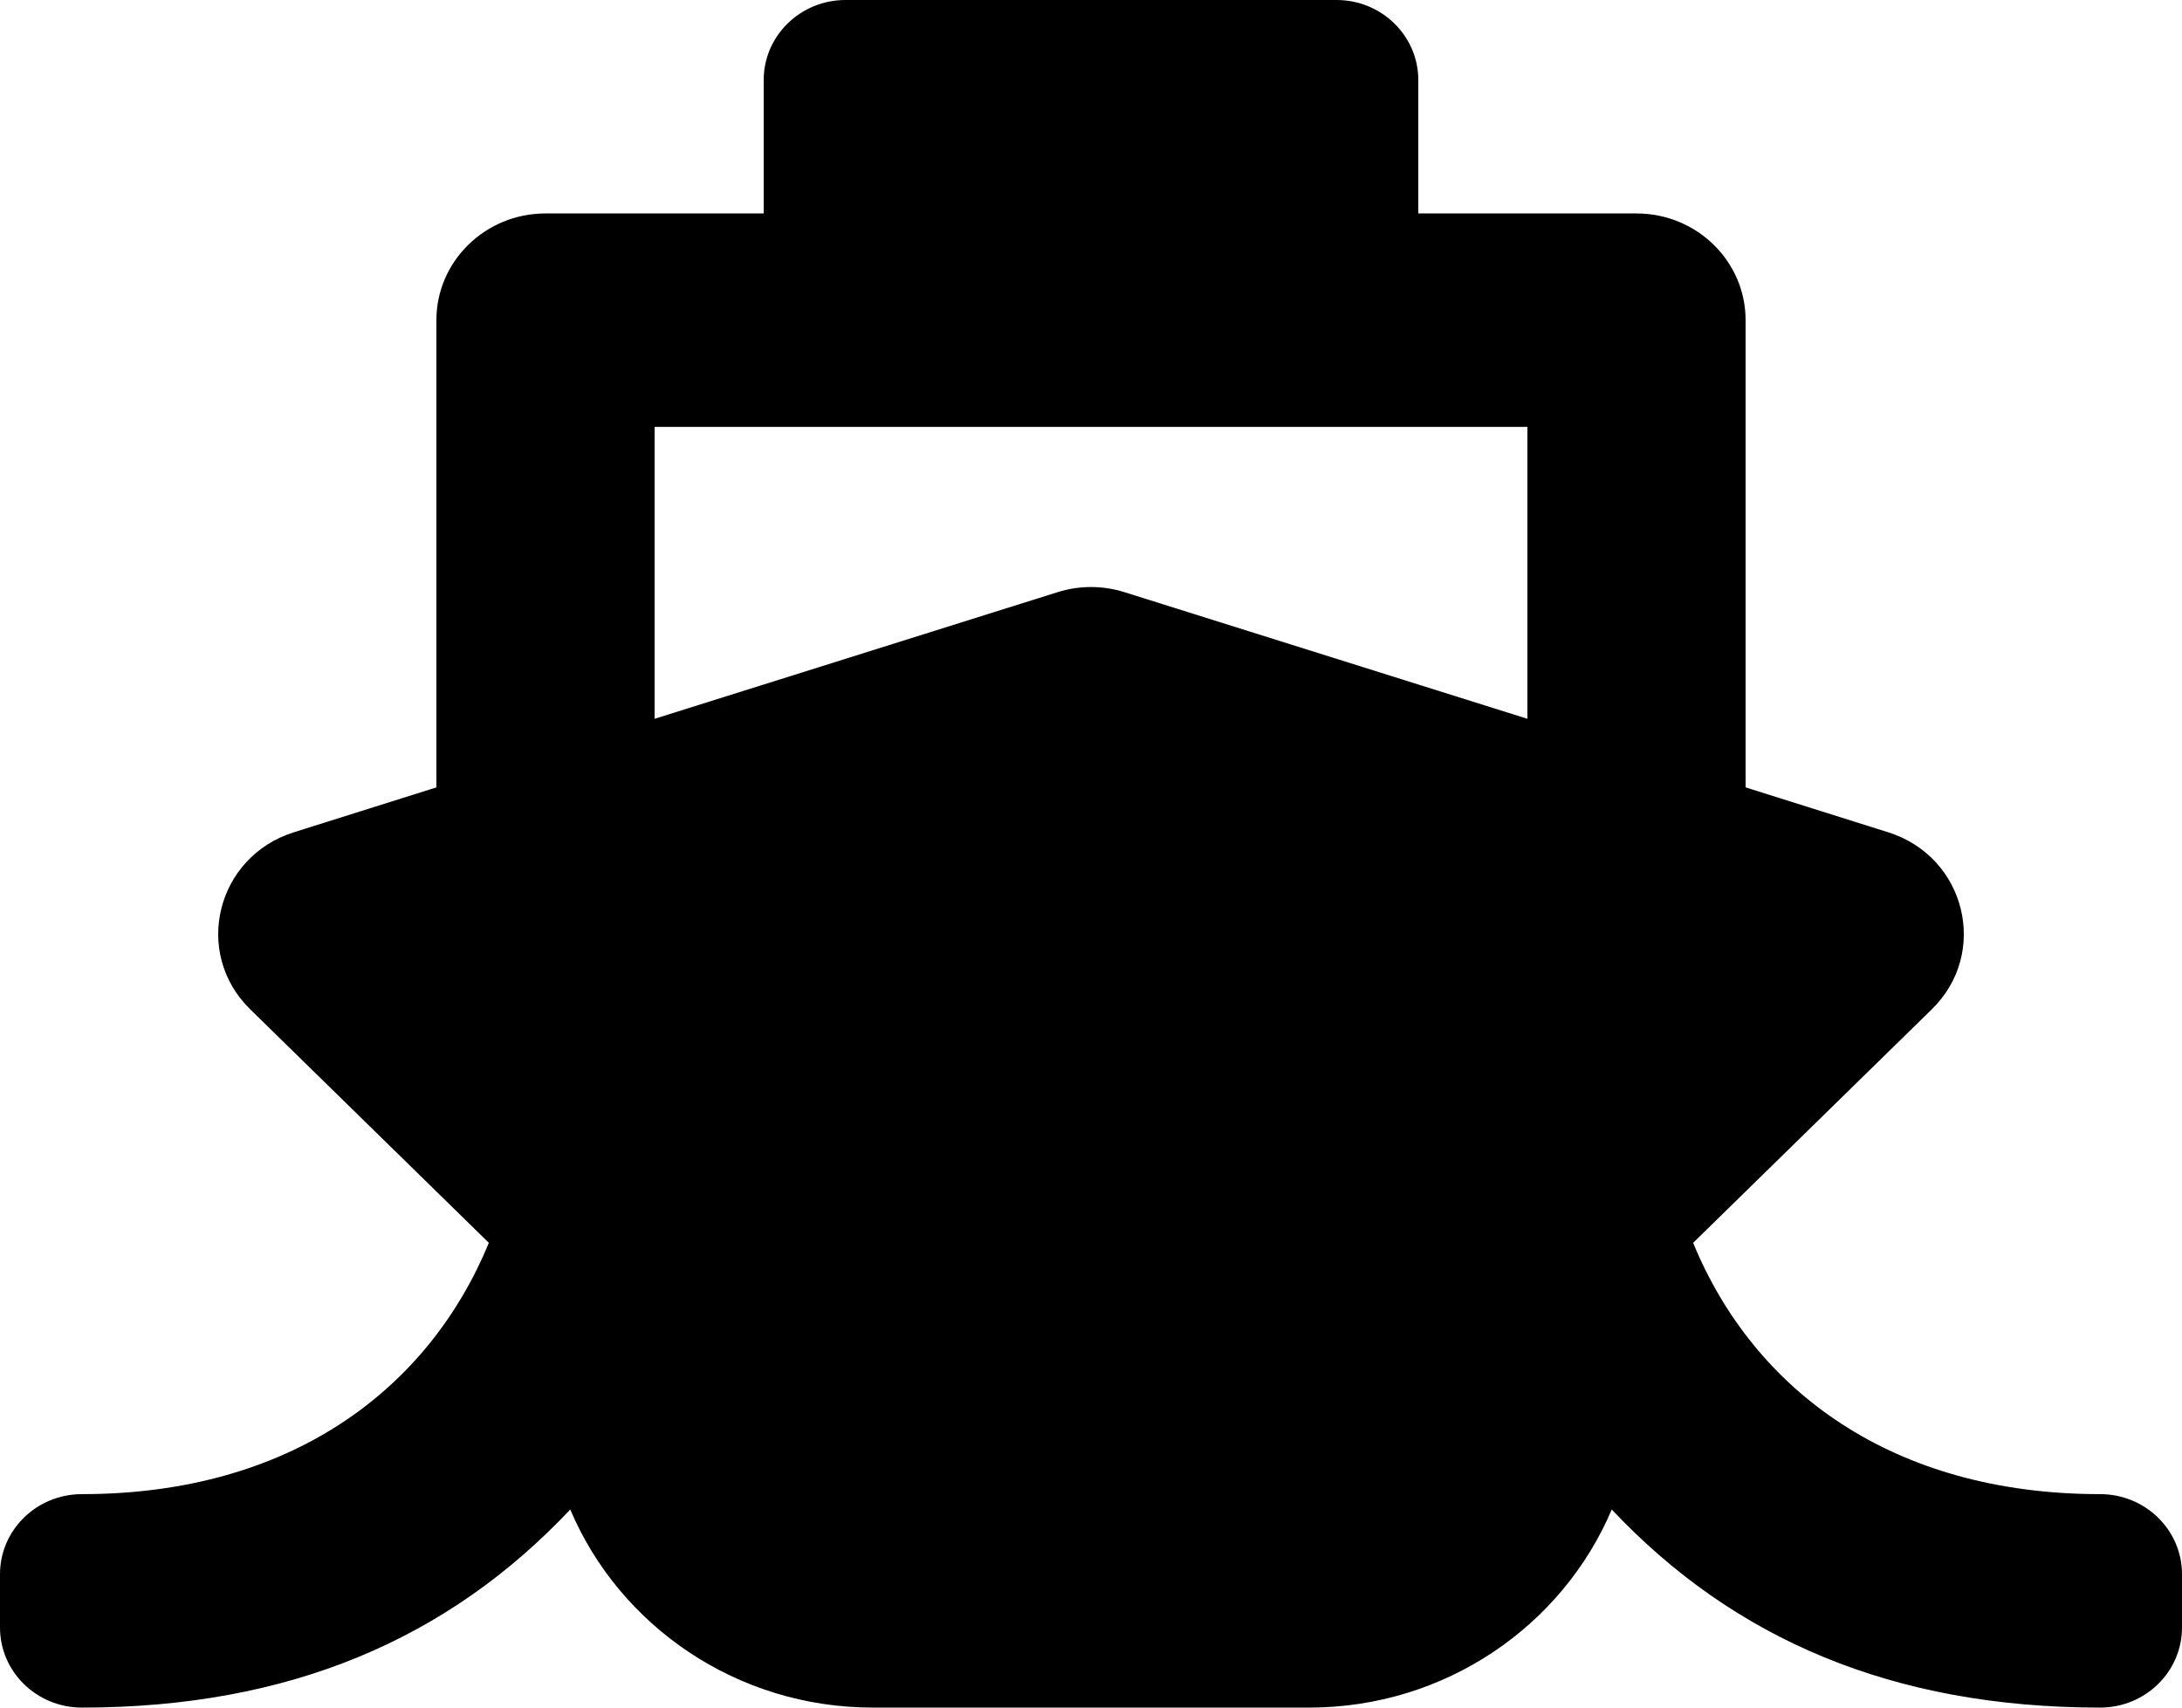 <svg width="23" height="18" viewBox="0 0 23 18" fill="none" xmlns="http://www.w3.org/2000/svg">
<path d="M17.847 13.101L20.363 10.639C20.971 10.045 20.721 9.03 19.902 8.773L18.4 8.3V3.375C18.4 2.754 17.885 2.25 17.25 2.25H14.95V0.844C14.95 0.378 14.564 0 14.088 0H8.912C8.436 0 8.05 0.378 8.05 0.844V2.25H5.75C5.115 2.25 4.6 2.754 4.6 3.375V8.3L3.098 8.773C2.28 9.03 2.029 10.044 2.637 10.639L5.153 13.101C4.522 14.635 3.076 15.75 0.863 15.75C0.386 15.75 0 16.128 0 16.594V17.156C0 17.622 0.386 18 0.863 18C3.056 18 4.726 17.275 6.011 15.912C6.529 17.136 7.763 18 9.2 18H13.8C15.237 18 16.471 17.136 16.989 15.912C18.274 17.275 19.944 18 22.137 18C22.614 18 23 17.622 23 17.156V16.594C23 16.128 22.614 15.75 22.137 15.75C19.952 15.75 18.488 14.66 17.847 13.101ZM6.9 4.5H16.1V7.577L11.852 6.242C11.623 6.17 11.377 6.17 11.148 6.242L6.9 7.577V4.5Z" fill="black"/>
</svg>
